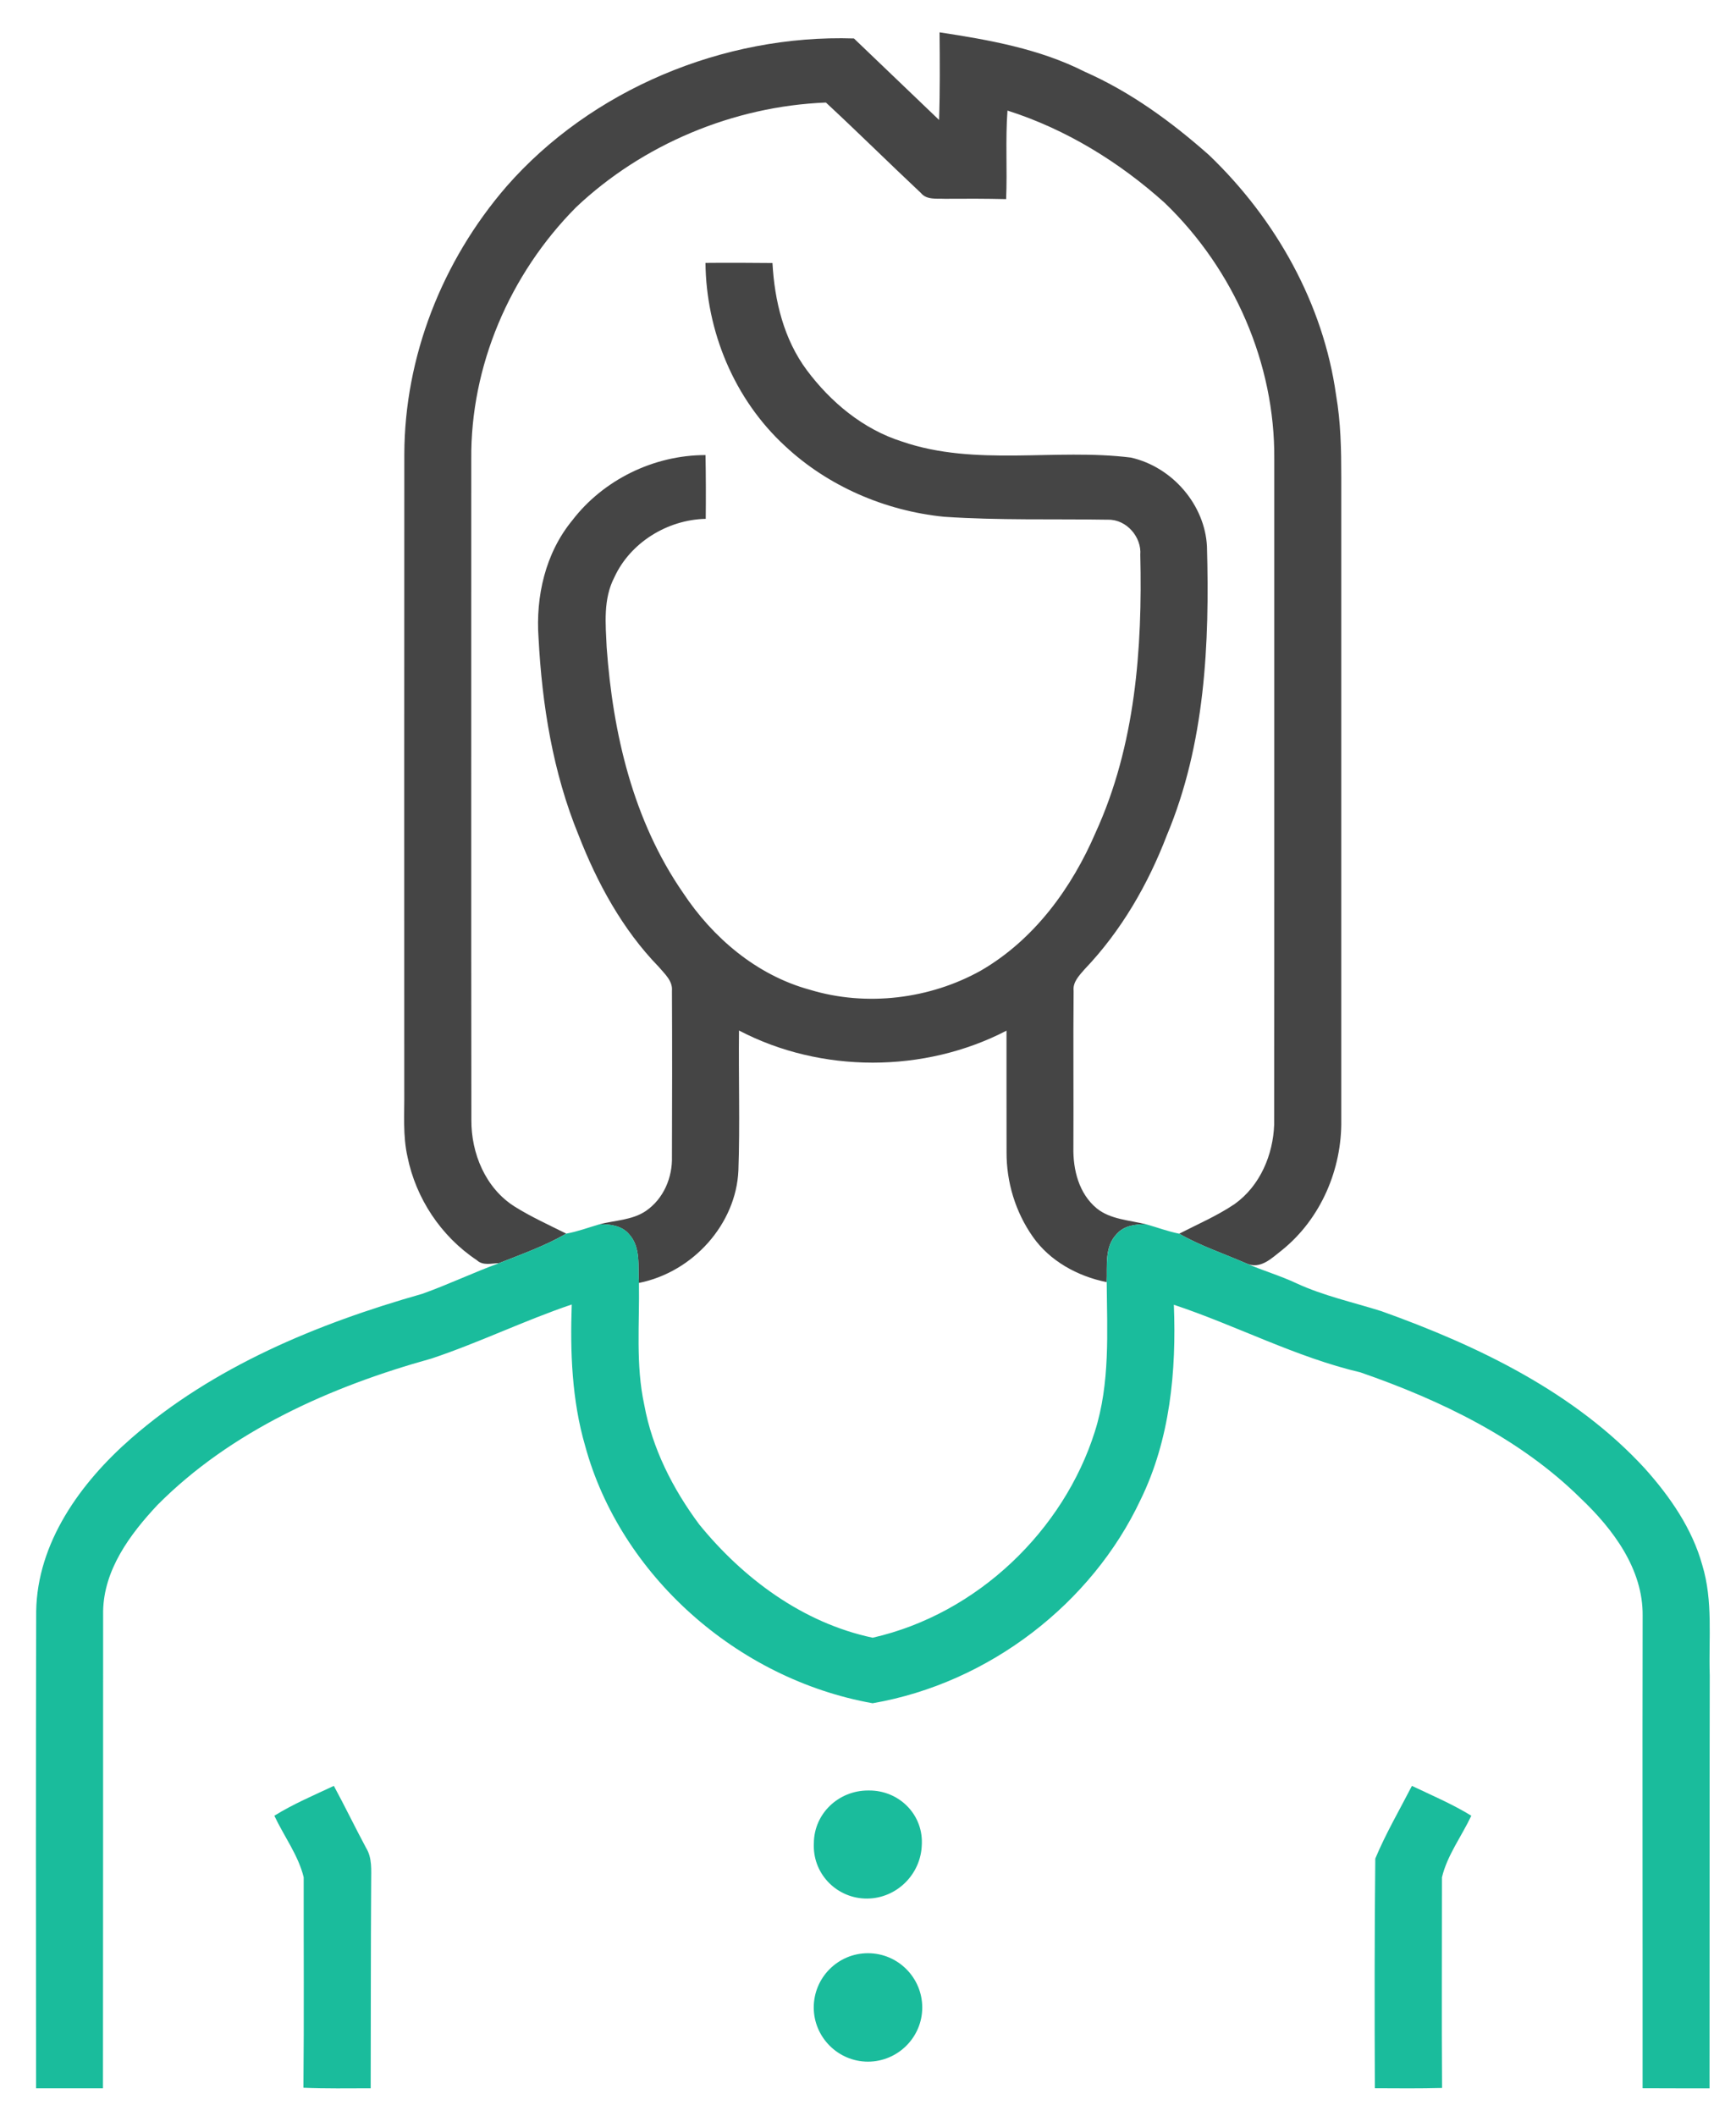 <svg width="32" height="39" viewBox="0 0 32 39" fill="none" xmlns="http://www.w3.org/2000/svg">
    <path
        d="M17.319 0.596C18.235 0.735 19.165 0.901 19.993 1.321C20.846 1.697 21.6 2.251 22.287 2.859C23.527 4.048 24.395 5.61 24.628 7.282C24.715 7.783 24.724 8.291 24.724 8.798C24.724 12.748 24.725 16.698 24.724 20.647C24.736 21.542 24.355 22.456 23.634 23.04C23.443 23.187 23.236 23.408 22.968 23.285C22.556 23.105 22.125 22.963 21.736 22.739C22.08 22.563 22.439 22.408 22.759 22.192C23.231 21.854 23.467 21.281 23.487 20.729C23.491 16.638 23.488 12.547 23.489 8.456C23.502 6.709 22.754 4.974 21.467 3.737C20.637 2.991 19.655 2.383 18.571 2.038C18.531 2.582 18.569 3.126 18.546 3.67C18.17 3.661 17.793 3.661 17.416 3.664C17.265 3.657 17.081 3.688 16.975 3.557C16.388 3.006 15.816 2.439 15.224 1.89C13.509 1.958 11.839 2.667 10.62 3.819C9.391 5.056 8.672 6.752 8.687 8.463C8.688 12.524 8.684 16.585 8.689 20.645C8.685 21.252 8.944 21.898 9.489 22.241C9.791 22.43 10.119 22.578 10.438 22.738C10.048 22.964 9.618 23.116 9.199 23.282C9.06 23.286 8.901 23.333 8.789 23.227C8.124 22.785 7.666 22.082 7.512 21.324C7.423 20.931 7.456 20.529 7.452 20.13C7.451 16.211 7.451 12.292 7.453 8.373C7.457 6.582 8.146 4.813 9.337 3.436C10.891 1.661 13.323 0.631 15.741 0.709C16.263 1.21 16.786 1.711 17.31 2.211C17.328 1.672 17.324 1.134 17.319 0.596Z"
        fill="#454545" />
    <path
        d="M13.004 4.846C13.415 4.842 13.827 4.844 14.239 4.848C14.277 5.54 14.446 6.251 14.873 6.824C15.31 7.409 15.906 7.911 16.628 8.139C17.985 8.605 19.451 8.26 20.847 8.434C21.62 8.61 22.211 9.314 22.248 10.071C22.298 11.863 22.215 13.712 21.509 15.395C21.164 16.296 20.67 17.156 19.992 17.866C19.893 17.98 19.772 18.102 19.79 18.264C19.781 19.226 19.791 20.188 19.786 21.15C19.778 21.555 19.884 21.998 20.217 22.273C20.472 22.479 20.82 22.488 21.127 22.567C20.934 22.561 20.72 22.591 20.588 22.741C20.354 22.978 20.412 23.333 20.399 23.632C19.859 23.523 19.351 23.241 19.04 22.798C18.717 22.34 18.551 21.787 18.554 21.235C18.551 20.489 18.555 19.743 18.553 18.997C17.041 19.782 15.132 19.785 13.622 18.994C13.612 19.854 13.641 20.715 13.611 21.574C13.569 22.554 12.782 23.446 11.777 23.647C11.755 23.345 11.82 22.988 11.591 22.743C11.459 22.59 11.242 22.561 11.046 22.567C11.335 22.491 11.655 22.491 11.907 22.319C12.235 22.093 12.397 21.7 12.386 21.32C12.39 20.302 12.391 19.282 12.386 18.264C12.403 18.079 12.251 17.95 12.142 17.82C11.47 17.128 11.008 16.272 10.665 15.393C10.191 14.237 9.992 12.994 9.927 11.76C9.873 10.998 10.049 10.199 10.55 9.59C11.116 8.851 12.044 8.387 13.005 8.388C13.012 8.78 13.013 9.171 13.009 9.563C12.294 9.579 11.615 10.009 11.327 10.636C11.115 11.04 11.163 11.499 11.183 11.935C11.297 13.513 11.668 15.123 12.592 16.458C13.133 17.276 13.941 17.974 14.929 18.243C15.969 18.559 17.142 18.415 18.082 17.889C19.073 17.314 19.76 16.357 20.195 15.347C20.929 13.742 21.06 11.956 21.019 10.225C21.046 9.905 20.77 9.571 20.423 9.579C19.417 9.563 18.408 9.593 17.402 9.525C16.311 9.416 15.259 8.958 14.473 8.223C13.525 7.351 13.018 6.096 13.004 4.846Z"
        fill="#454545" />
    <path
        d="M15.002 33.97C15.007 33.426 15.457 33.002 16.001 33.002C16.008 33.002 16.015 33.002 16.022 33.002C16.564 33.001 17.004 33.429 16.993 33.97C16.993 33.978 16.993 33.986 16.992 33.993C16.981 34.542 16.531 34.991 15.983 34.994C15.441 34.997 14.997 34.56 15.001 34.019C15.001 34.002 15.001 33.986 15.002 33.97Z"
        fill="#1ABC9C" />
    <path
        d="M15 37.001C15 36.449 15.448 36.001 15.999 36.001C16.551 36.001 17 36.45 17 37.002C17 37.552 16.549 38 15.998 38C15.449 37.999 15 37.55 15 37.001Z"
        fill="#1ABC9C" />
    <path
        d="M10.439 22.738C10.647 22.7 10.845 22.626 11.047 22.567C11.243 22.56 11.46 22.589 11.592 22.743C11.821 22.988 11.755 23.345 11.778 23.647C11.79 24.395 11.715 25.154 11.876 25.895C12.022 26.694 12.4 27.441 12.889 28.098C13.692 29.085 14.79 29.912 16.086 30.186C18.026 29.745 19.609 28.2 20.181 26.388C20.466 25.494 20.407 24.553 20.4 23.631C20.413 23.333 20.355 22.977 20.589 22.741C20.721 22.591 20.934 22.56 21.128 22.566C21.331 22.623 21.529 22.698 21.736 22.739C22.126 22.963 22.557 23.104 22.968 23.285C23.273 23.419 23.596 23.511 23.897 23.653C24.396 23.884 24.939 24.002 25.463 24.167C27.256 24.808 29.036 25.669 30.319 27.066C30.785 27.586 31.193 28.177 31.378 28.846C31.58 29.508 31.494 30.202 31.516 30.881C31.511 33.418 31.515 35.955 31.512 38.492C31.101 38.491 30.69 38.493 30.278 38.49C30.28 35.586 30.273 32.682 30.279 29.777C30.287 28.925 29.74 28.188 29.133 27.613C28.021 26.515 26.564 25.811 25.079 25.296C23.882 25.014 22.795 24.434 21.638 24.049C21.686 25.27 21.57 26.53 21.022 27.648C20.127 29.55 18.237 31.022 16.085 31.394C13.574 30.946 11.432 29.019 10.787 26.653C10.54 25.805 10.509 24.919 10.539 24.044C9.664 24.34 8.832 24.747 7.955 25.04C6.092 25.557 4.255 26.377 2.902 27.74C2.391 28.285 1.914 28.935 1.901 29.697C1.9 32.629 1.901 35.56 1.898 38.491C1.487 38.491 1.076 38.491 0.665 38.491C0.661 35.561 0.66 32.63 0.667 29.7C0.686 28.438 1.478 27.332 2.421 26.509C3.929 25.193 5.846 24.397 7.782 23.848C8.262 23.677 8.721 23.457 9.2 23.282C9.619 23.115 10.048 22.964 10.439 22.738Z"
        fill="#1ABC9C" />
    <path
        d="M5.057 33.467C5.403 33.252 5.783 33.091 6.154 32.917C6.358 33.294 6.544 33.679 6.747 34.058C6.864 34.247 6.841 34.471 6.842 34.682C6.834 35.952 6.836 37.221 6.833 38.491C6.42 38.491 6.006 38.499 5.593 38.481C5.606 37.188 5.596 35.895 5.598 34.602C5.5 34.197 5.234 33.845 5.057 33.467Z"
        fill="#1ABC9C" />
    <path
        d="M26.026 32.917C26.394 33.092 26.773 33.253 27.121 33.467C26.943 33.845 26.676 34.197 26.58 34.602C26.581 35.896 26.573 37.191 26.582 38.485C26.17 38.496 25.757 38.492 25.343 38.49C25.337 37.079 25.336 35.667 25.351 34.257C25.543 33.797 25.797 33.362 26.026 32.917Z"
        fill="#1ABC9C" />
</svg>
